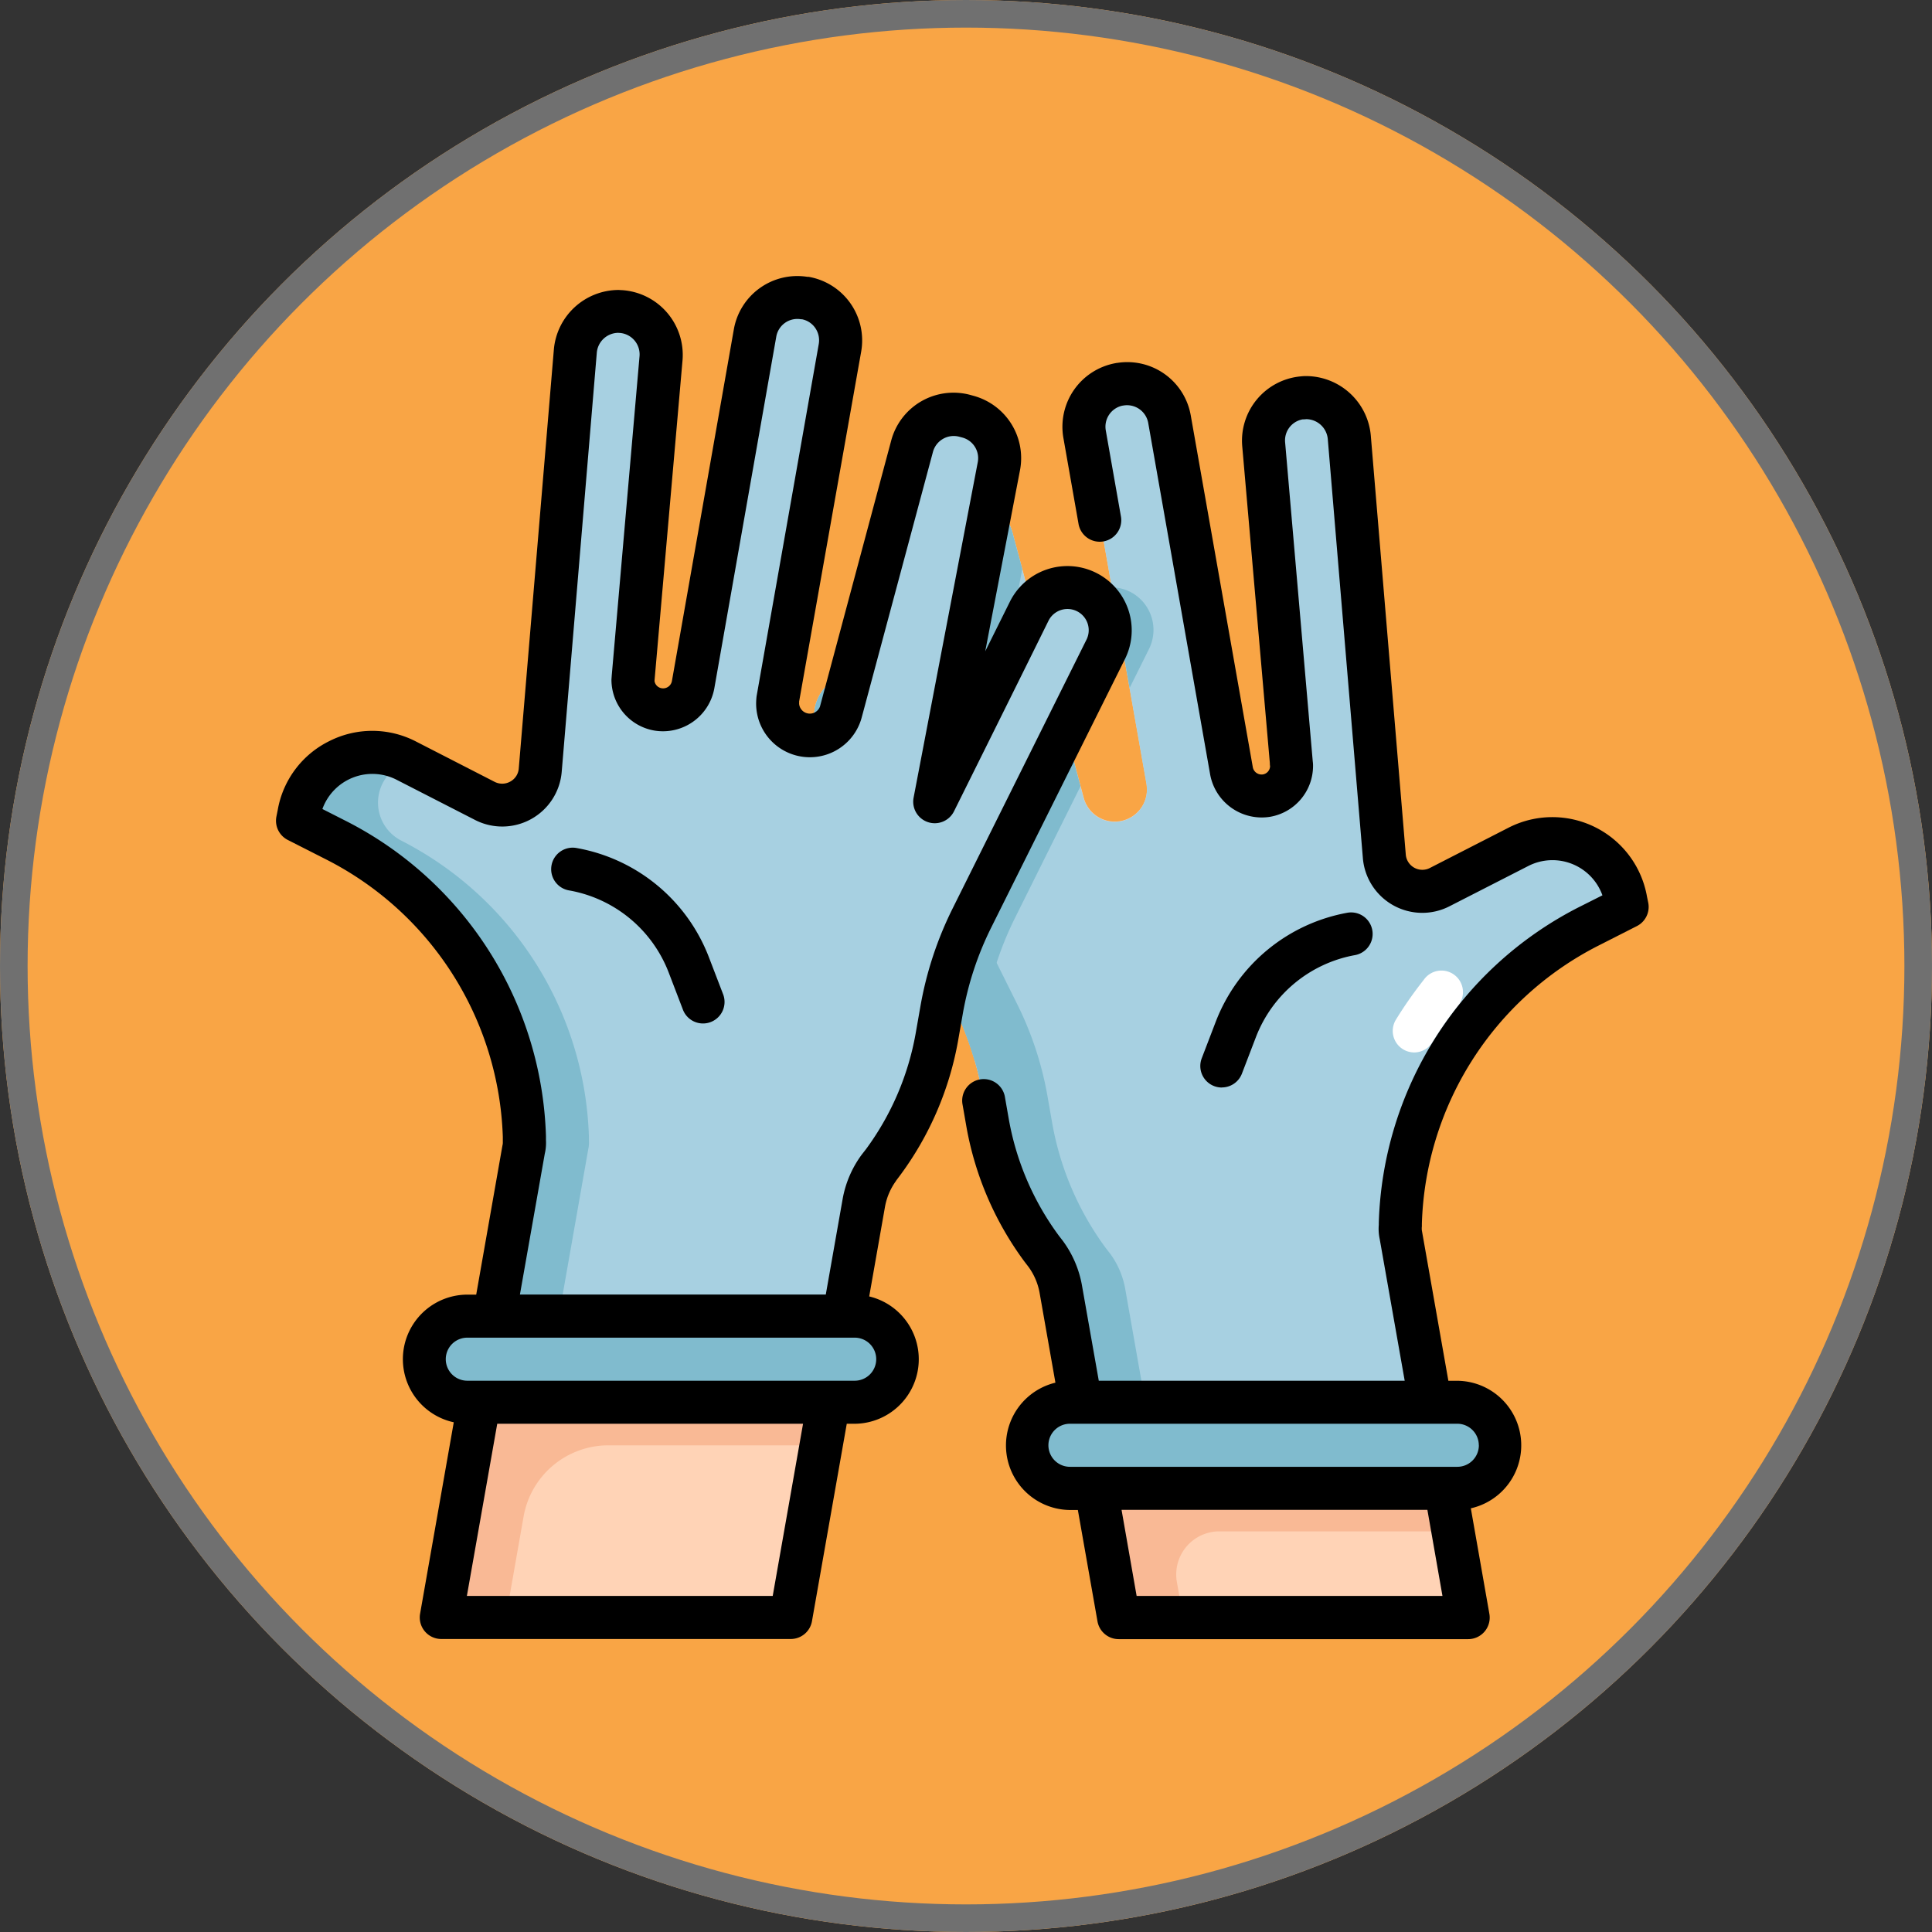 <svg xmlns="http://www.w3.org/2000/svg" width="70" height="70" viewBox="0 0 70 70">
  <rect x="0" y="0" width="70" height="70" fill="#333333" stroke="none"/>
  <g id="Grupo_1099908" data-name="Grupo 1099908" transform="translate(-717.051 -1084)">
    <g id="Elipse_11564" data-name="Elipse 11564" transform="translate(717.051 1084)" fill="#f9a545" stroke="#707070" stroke-width="1">
      <circle cx="35" cy="35" r="35" stroke="none"/>
      <circle cx="35" cy="35" r="34.5" fill="none"/>
    </g>
    <g id="Layer_31" data-name="Layer 31" transform="translate(726.94 1093.33)">
      <path id="Trazado_874801" data-name="Trazado 874801" d="M46.376,36.525a1.087,1.087,0,0,1-.023-.32v-.125a12.476,12.476,0,0,1,6.792-10.73l1.427-.725-.047-.234a2.7,2.7,0,0,0-3.891-1.942l-2.846,1.458a1.381,1.381,0,0,1-2.012-1.115L44.5,7.612a1.568,1.568,0,0,0-1.56-1.435c-.047,0-.086.008-.133.008A1.56,1.56,0,0,0,41.4,7.877l1.006,11.541c0,.039.008.07.008.109a1.1,1.1,0,0,1-2.176.179L37.993,6.957a1.555,1.555,0,0,0-1.8-1.263h-.008A1.56,1.56,0,0,0,34.921,7.5l2.238,12.671a1.773,1.773,0,0,1,.016.2,1.166,1.166,0,0,1-2.293.3L32.3,11.058a1.56,1.56,0,0,0-1.9-1.1l-.117.031a1.553,1.553,0,0,0-1.123,1.793L31.482,23.94s-2.207-4.437-3.431-6.917A1.548,1.548,0,0,0,25.275,18.4l4.85,9.739a12.19,12.19,0,0,1,1.107,3.353l.172.983A10.787,10.787,0,0,0,33.354,37l.156.2a3.073,3.073,0,0,1,.538,1.248l2.1,11.923H48.813Z" transform="translate(-5.507 -1.101)" fill="#ffd3b6"/>
      <path id="Trazado_874802" data-name="Trazado 874802" d="M51.146,58.56H42.678a1.563,1.563,0,0,0-1.536,1.832l.226,1.287H39.029L38.452,58.4,38.21,57H50.873Z" transform="translate(-8.391 -12.406)" fill="#f9b995"/>
      <path id="Trazado_874803" data-name="Trazado 874803" d="M33.51,37.2l-.156-.2a10.787,10.787,0,0,1-1.949-4.53l-.172-.983a12.189,12.189,0,0,0-1.107-3.353L25.275,18.4a1.548,1.548,0,0,1,2.776-1.372c1.224,2.48,3.431,6.917,3.431,6.917L29.159,11.783A1.553,1.553,0,0,1,30.281,9.99l.117-.031a1.56,1.56,0,0,1,1.9,1.1l2.581,9.622a1.166,1.166,0,0,0,2.293-.3,1.773,1.773,0,0,0-.016-.2L34.921,7.5a1.56,1.56,0,0,1,1.263-1.809h.008a1.555,1.555,0,0,1,1.8,1.263l2.246,12.749a1.1,1.1,0,0,0,2.176-.179c0-.039-.008-.07-.008-.109L41.4,7.877a1.56,1.56,0,0,1,1.411-1.692c.047,0,.086-.008.133-.008A1.568,1.568,0,0,1,44.5,7.612l1.271,15.182a1.381,1.381,0,0,0,2.012,1.115l2.846-1.458a2.7,2.7,0,0,1,3.891,1.942l.047.234-1.427.725a12.476,12.476,0,0,0-6.792,10.73v.125a1.087,1.087,0,0,0,.023.32l1.065,6.051H34.773l-.727-4.125A3.073,3.073,0,0,0,33.51,37.2Z" transform="translate(-5.507 -1.101)" fill="#a7d0e1"/>
      <path id="Trazado_874804" data-name="Trazado 874804" d="M52.78,35.91a.78.78,0,0,1-.664-1.188,15,15,0,0,1,1.005-1.438.78.78,0,1,1,1.219.967,13.31,13.31,0,0,0-.9,1.287A.78.78,0,0,1,52.78,35.91Z" transform="translate(-11.428 -7.108)" fill="#fff"/>
      <path id="Trazado_874805" data-name="Trazado 874805" d="M39.8,15.412a1.507,1.507,0,0,0-.852-.275l.644,3.645.707-1.421a1.55,1.55,0,0,0-.5-1.949Z" transform="translate(-8.553 -3.186)" fill="#80bbce"/>
      <path id="Trazado_874806" data-name="Trazado 874806" d="M32.4,26.214l2.367-4.757L33.561,16.95c-1.17,2.366-2.516,5.069-2.516,5.069l1.612-8.433L32.3,12.26a1.56,1.56,0,0,0-1.9-1.1l-.117.031a1.542,1.542,0,0,0-.72.43l-.39,1.444,2.31,12.072s-2.207-4.437-3.431-6.917a1.482,1.482,0,0,0-.188-.274l-.218.812a1.166,1.166,0,0,1-2.293-.3,1.774,1.774,0,0,1,.016-.2l.044-.247a1.549,1.549,0,0,0-.137,1.588l4.85,9.739a12.273,12.273,0,0,1,.8,2.059c.073-.279.15-.558.2-.842l.172-.983A12.19,12.19,0,0,1,32.4,26.214Z" transform="translate(-5.507 -2.299)" fill="#80bbce"/>
      <path id="Trazado_874807" data-name="Trazado 874807" d="M35.849,40.168l-.156-.2a10.787,10.787,0,0,1-1.949-4.53l-.172-.983A12.189,12.189,0,0,0,32.465,31.1l-4.85-9.739a1.548,1.548,0,0,1,.22-1.689,1.537,1.537,0,0,0-1.17-.541,1.519,1.519,0,0,0-.889.281,1.55,1.55,0,0,0-.5,1.949l4.85,9.739a12.189,12.189,0,0,1,1.107,3.353l.172.983a10.787,10.787,0,0,0,1.949,4.53l.156.2a3.073,3.073,0,0,1,.538,1.248l.724,4.125h2.339l-.727-4.125a3.073,3.073,0,0,0-.536-1.248Z" transform="translate(-5.508 -4.066)" fill="#80bbce"/>
      <rect id="Rectángulo_401728" data-name="Rectángulo 401728" width="17.155" height="3.119" rx="1.56" transform="translate(44.471 44.594) rotate(180)" fill="#80bbce"/>
      <path id="Trazado_874808" data-name="Trazado 874808" d="M30.406,14.4l-4.85,9.739a12.189,12.189,0,0,0-1.107,3.353l-.172.983A10.787,10.787,0,0,1,22.328,33l-.156.2a3.073,3.073,0,0,0-.538,1.248L18.982,49.493H6.319L9.305,32.525a1.087,1.087,0,0,0,.023-.32v-.125a12.476,12.476,0,0,0-6.792-10.73L1.11,20.626l.047-.234a2.7,2.7,0,0,1,3.891-1.942l2.846,1.458a1.381,1.381,0,0,0,2.012-1.115L11.177,3.612a1.568,1.568,0,0,1,1.56-1.435c.047,0,.086.008.133.008A1.56,1.56,0,0,1,14.28,3.877L13.274,15.417c0,.039-.008.07-.008.109a1.1,1.1,0,0,0,2.176.179L17.688,2.957a1.555,1.555,0,0,1,1.8-1.263H19.5A1.56,1.56,0,0,1,20.76,3.5L18.522,16.174a1.774,1.774,0,0,0-.016.2,1.166,1.166,0,0,0,2.293.3L23.38,7.058a1.56,1.56,0,0,1,1.9-1.1l.117.031a1.553,1.553,0,0,1,1.123,1.793L24.2,19.94s2.207-4.437,3.431-6.917A1.548,1.548,0,0,1,30.406,14.4Z" transform="translate(-0.22 -0.22)" fill="#ffd3b6"/>
      <path id="Trazado_874809" data-name="Trazado 874809" d="M22.172,33.2l.156-.2a10.787,10.787,0,0,0,1.949-4.53l.172-.983a12.189,12.189,0,0,1,1.107-3.353l4.85-9.739a1.548,1.548,0,0,0-2.776-1.372C26.406,15.5,24.2,19.94,24.2,19.94L26.523,7.783A1.553,1.553,0,0,0,25.4,5.99l-.117-.031a1.56,1.56,0,0,0-1.9,1.1L20.8,16.681a1.166,1.166,0,0,1-2.293-.3,1.774,1.774,0,0,1,.016-.2L20.76,3.5A1.56,1.56,0,0,0,19.5,1.693h-.008a1.555,1.555,0,0,0-1.8,1.263L15.442,15.706a1.1,1.1,0,0,1-2.176-.179c0-.039.008-.07.008-.109L14.28,3.877a1.56,1.56,0,0,0-1.411-1.692c-.047,0-.086-.008-.133-.008a1.568,1.568,0,0,0-1.56,1.435L9.906,18.794a1.381,1.381,0,0,1-2.012,1.115L5.048,18.451a2.7,2.7,0,0,0-3.891,1.942l-.047.234,1.427.725a12.476,12.476,0,0,1,6.792,10.73v.125a1.087,1.087,0,0,1-.023.32L8.24,38.576H20.908l.727-4.125a3.073,3.073,0,0,1,.536-1.248Z" transform="translate(-0.22 -0.22)" fill="#a7d0e1"/>
      <path id="Trazado_874810" data-name="Trazado 874810" d="M11.668,36.863v-.125a12.476,12.476,0,0,0-6.792-10.73h0a1.545,1.545,0,0,1-.561-2.278,2.061,2.061,0,0,1,.669-.646A2.7,2.7,0,0,0,1.157,25.05l-.047.234,1.427.725a12.476,12.476,0,0,1,6.792,10.73v.125a1.087,1.087,0,0,1-.023.32L8.24,43.234H10.58l1.065-6.051A1.087,1.087,0,0,0,11.668,36.863Z" transform="translate(-0.22 -4.878)" fill="#80bbce"/>
      <rect id="Rectángulo_401729" data-name="Rectángulo 401729" width="17.155" height="3.119" rx="1.56" transform="translate(5.483 38.356)" fill="#80bbce"/>
      <path id="Trazado_874811" data-name="Trazado 874811" d="M21.828,53H9.162L7.79,60.8h2.339l.644-3.659a3.119,3.119,0,0,1,3.072-2.579h7.708Z" transform="translate(-1.691 -11.525)" fill="#f9b995"/>
      <path id="Trazado_874812" data-name="Trazado 874812" d="M56.852,24.253l-.044-.214a3.482,3.482,0,0,0-5.015-2.5l-2.847,1.458a.6.6,0,0,1-.572-.008.6.6,0,0,1-.306-.479L46.8,7.325a2.363,2.363,0,0,0-2.339-2.148,1.714,1.714,0,0,0-.2.011,2.339,2.339,0,0,0-2.118,2.537L43.143,19.2a.527.527,0,0,0,.008.109.312.312,0,0,1-.254.3.324.324,0,0,1-.37-.253L40.277,6.6a2.334,2.334,0,0,0-2.663-1.9.2.2,0,0,0-.051.007,2.343,2.343,0,0,0-1.9,2.713l.546,3.1a.78.78,0,1,0,1.536-.271l-.546-3.1a.78.78,0,0,1,.6-.9l.037-.005a.78.78,0,0,1,.9.63l2.247,12.755a1.9,1.9,0,0,0,2.175,1.515,1.871,1.871,0,0,0,1.55-1.836,1.17,1.17,0,0,0-.011-.177l-1-11.544a.774.774,0,0,1,.632-.841,1.1,1.1,0,0,0,.133-.008.791.791,0,0,1,.78.721l1.271,15.178a2.16,2.16,0,0,0,3.145,1.747l2.852-1.458a1.923,1.923,0,0,1,2.683,1.064l-.89.448a13.273,13.273,0,0,0-7.213,11.424v.068a1.761,1.761,0,0,0,.033.512l.906,5.136H36.945l-.616-3.491a3.842,3.842,0,0,0-.685-1.576l-.148-.192a10.059,10.059,0,0,1-1.808-4.2l-.14-.8a.78.78,0,1,0-1.536.268l.14.805a11.636,11.636,0,0,0,2.1,4.869l.145.189a2.274,2.274,0,0,1,.4.923l.577,3.275a2.339,2.339,0,0,0,.526,4.613h.287l.711,4.035a.78.78,0,0,0,.768.644H50.329a.78.78,0,0,0,.768-.915L50.425,46.2a2.339,2.339,0,0,0-.49-4.621h-.324l-.96-5.445a.6.6,0,0,1,0-.146v-.1a11.7,11.7,0,0,1,6.365-10.059l1.427-.725A.78.78,0,0,0,56.852,24.253ZM38.316,49.374l-.546-3.119H48.851l.546,3.119Zm12.4-5.458a.78.78,0,0,1-.78.78H35.9a.78.78,0,0,1,0-1.56H49.935A.78.78,0,0,1,50.714,43.916Z" transform="translate(-7.023 -0.881)"/>
      <path id="Trazado_874813" data-name="Trazado 874813" d="M22.576,33.451l.156-.208a11.608,11.608,0,0,0,2.091-4.859l.172-.983a11.417,11.417,0,0,1,1.037-3.139l4.852-9.742a2.329,2.329,0,0,0-4.176-2.063l-.9,1.811,1.259-6.558a2.339,2.339,0,0,0-1.687-2.7l-.119-.033A2.335,2.335,0,0,0,22.4,6.636L19.823,16.26a.39.39,0,0,1-.759-.1.3.3,0,0,0,0-.067L21.312,3.416A2.339,2.339,0,0,0,19.41.7L19.363.7A2.335,2.335,0,0,0,16.7,2.6L14.456,15.344a.324.324,0,0,1-.367.263.312.312,0,0,1-.264-.264l.006-.078L14.84,3.727a2.353,2.353,0,0,0-2.183-2.544c-.024,0-.115-.007-.139-.007a2.363,2.363,0,0,0-2.339,2.15L8.907,18.512a.591.591,0,0,1-.306.475.6.6,0,0,1-.574.008L5.183,17.536a3.445,3.445,0,0,0-3.139-.015,3.438,3.438,0,0,0-1.871,2.5l-.047.234a.78.78,0,0,0,.412.848l1.425.724A11.7,11.7,0,0,1,8.329,31.861v.182a.409.409,0,0,1-.013.127l-.951,5.407H7.042a2.339,2.339,0,0,0-.49,4.625l-1.221,6.94a.78.78,0,0,0,.768.912H18.762a.78.78,0,0,0,.768-.644l1.261-7.154h.287a2.339,2.339,0,0,0,.526-4.614l.575-3.265a2.285,2.285,0,0,1,.4-.925ZM18.108,48.493H7.027l1.1-6.238H19.207Zm3.75-8.577a.78.78,0,0,1-.78.78H7.042a.78.78,0,1,1,0-1.56H21.078A.78.78,0,0,1,21.858,39.916Zm-.37-7.61-.156.2-.011.015a3.841,3.841,0,0,0-.676,1.571l-.614,3.481H8.949l.9-5.1a1.715,1.715,0,0,0,.043-.494v-.149a13.262,13.262,0,0,0-7.218-11.4l-.882-.448a1.924,1.924,0,0,1,2.68-1.064l2.846,1.458a2.161,2.161,0,0,0,3.145-1.744l1.271-15.18a.788.788,0,0,1,.77-.723l.078.005a.78.78,0,0,1,.7.848l-1.008,11.58c0,.027-.009.11-.009.138a1.871,1.871,0,0,0,1.557,1.84,1.892,1.892,0,0,0,2.169-1.523l2.246-12.75a.775.775,0,0,1,.9-.629l.035,0a.768.768,0,0,1,.475.312.786.786,0,0,1,.129.586L17.524,15.893a2.466,2.466,0,0,0-.017.264,1.946,1.946,0,0,0,3.826.506l2.582-9.625a.78.78,0,0,1,.947-.546l.116.031a.773.773,0,0,1,.559.894L23.212,19.572a.78.78,0,0,0,1.464.494s2.208-4.438,3.431-6.919a.769.769,0,0,1,1.379.68l-4.85,9.739a12.958,12.958,0,0,0-1.177,3.567l-.172.981A10.028,10.028,0,0,1,21.488,32.306Z"/>
      <path id="Trazado_874814" data-name="Trazado 874814" d="M18.611,31.19a6.316,6.316,0,0,0-4.78-3.943.78.78,0,1,0-.271,1.536,4.75,4.75,0,0,1,3.595,2.963l.511,1.333a.78.78,0,1,0,1.456-.558Z" transform="translate(-2.82 -5.85)"/>
      <path id="Trazado_874815" data-name="Trazado 874815" d="M43.838,36.582a.78.78,0,0,0,.728-.5l.511-1.333a4.752,4.752,0,0,1,3.595-2.963.78.78,0,0,0-.271-1.536,6.316,6.316,0,0,0-4.78,3.943l-.511,1.333a.78.78,0,0,0,.728,1.059Z" transform="translate(-9.458 -6.512)"/>
    </g>
  </g>
</svg>
